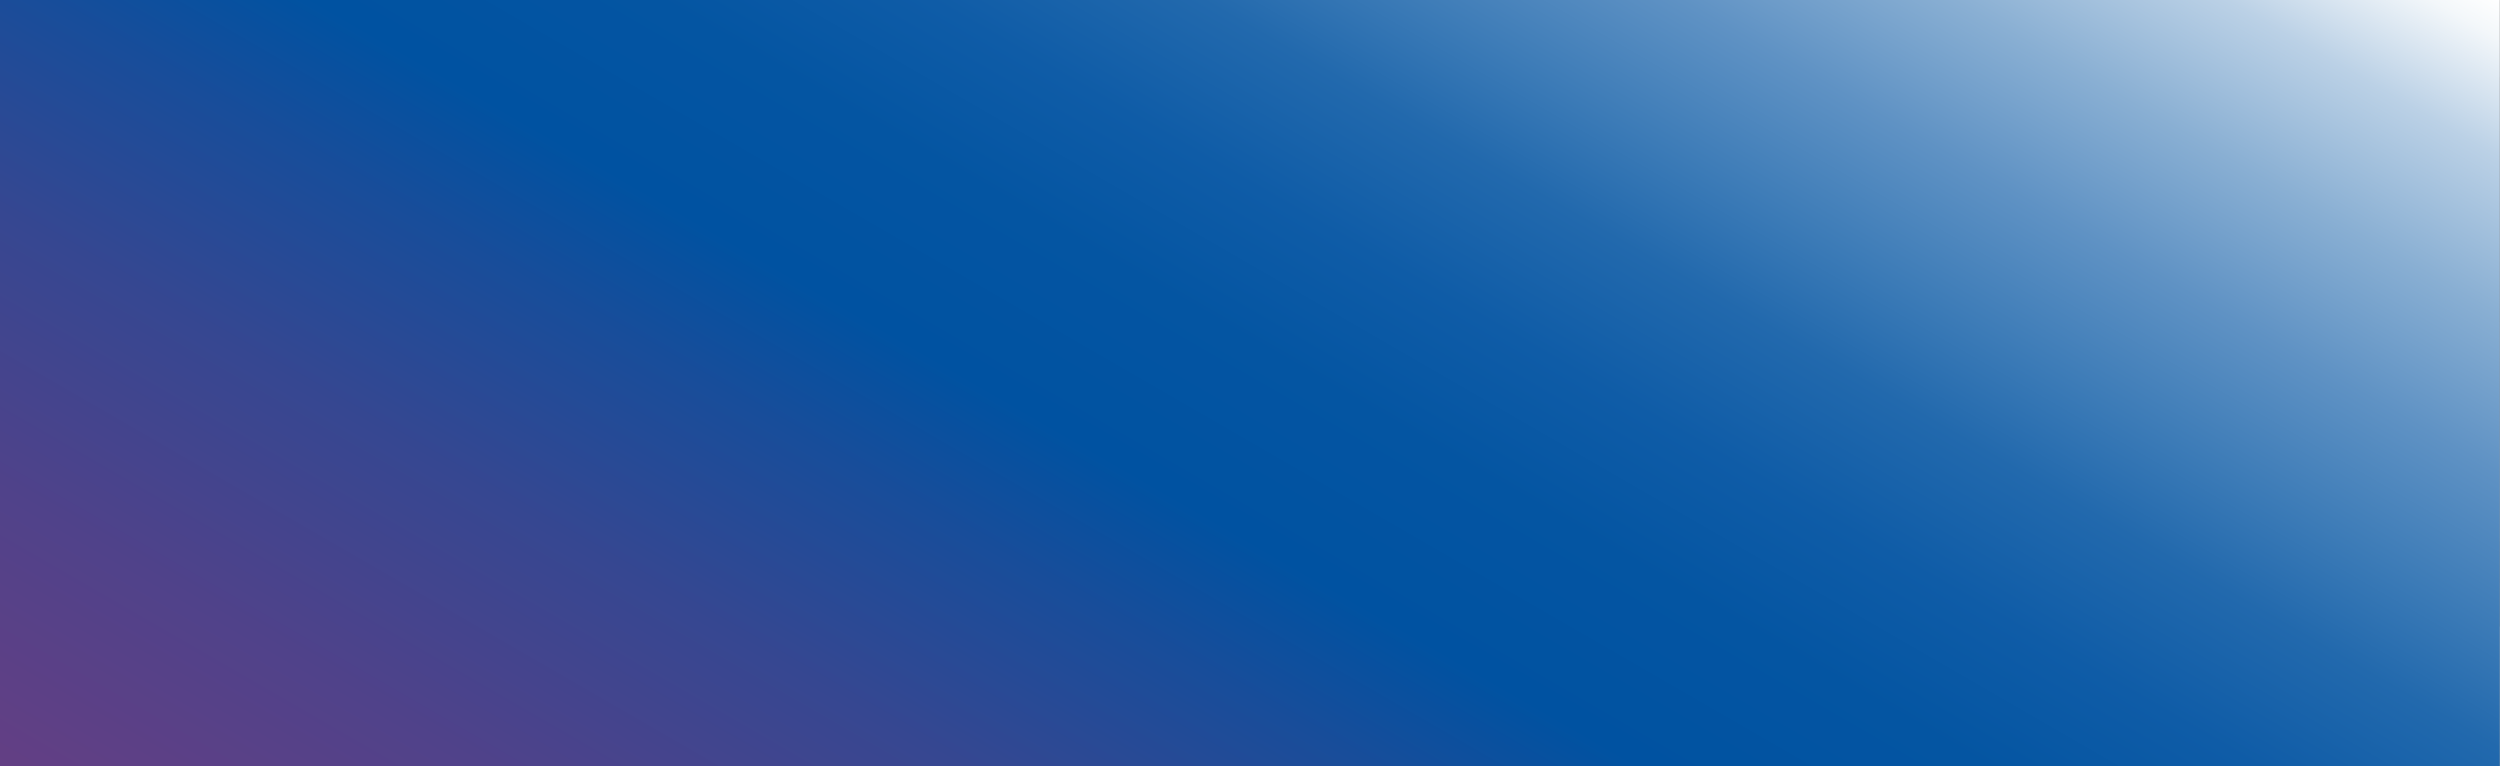 <svg xmlns="http://www.w3.org/2000/svg" xmlns:xlink="http://www.w3.org/1999/xlink" viewBox="0 0 288 88.27"><rect x="0" y="0" width="288" height="88.27" fill="#333333" stroke="none"/><defs><style>.cls-1{isolation:isolate;}.cls-2,.cls-3{opacity:0.54;}.cls-2{fill:url(#linear-gradient);}.cls-4{fill:url(#linear-gradient-2);}.cls-5{fill:url(#linear-gradient-3);}.cls-6{fill:url(#linear-gradient-4);}.cls-7{fill:url(#linear-gradient-5);}.cls-8{fill:url(#linear-gradient-6);}.cls-9{fill:url(#linear-gradient-7);}.cls-10{fill:url(#linear-gradient-8);}.cls-11{fill:url(#linear-gradient-9);}.cls-12{fill:url(#linear-gradient-10);}.cls-13{fill:url(#linear-gradient-11);}.cls-14{fill:url(#linear-gradient-12);}.cls-15{fill:url(#linear-gradient-13);}.cls-16{fill:url(#linear-gradient-14);}.cls-17{fill:url(#linear-gradient-15);}.cls-18{fill:url(#linear-gradient-16);}.cls-19{fill:url(#linear-gradient-17);}.cls-20{fill:url(#linear-gradient-18);}.cls-21{fill:url(#linear-gradient-19);}.cls-22{fill:url(#linear-gradient-20);}.cls-23{fill:url(#linear-gradient-21);}.cls-24{fill:url(#linear-gradient-22);}.cls-25{fill:url(#linear-gradient-23);}.cls-26{fill:url(#linear-gradient-24);}.cls-27{fill:url(#linear-gradient-25);}.cls-28{fill:url(#linear-gradient-26);}.cls-29{fill:url(#linear-gradient-27);}.cls-30{fill:url(#linear-gradient-28);}.cls-31{fill:url(#linear-gradient-29);}.cls-32{fill:url(#linear-gradient-30);}.cls-33{fill:url(#linear-gradient-31);}.cls-34{fill:url(#linear-gradient-32);}.cls-35{fill:url(#linear-gradient-33);}.cls-36{fill:url(#linear-gradient-34);}.cls-37{fill:url(#linear-gradient-35);}.cls-38{fill:url(#linear-gradient-36);}.cls-39{fill:url(#linear-gradient-37);}.cls-40{fill:url(#linear-gradient-38);}.cls-41{fill:url(#linear-gradient-39);}.cls-42{fill:url(#linear-gradient-40);}.cls-43{fill:url(#linear-gradient-41);}.cls-44{fill:url(#linear-gradient-42);}.cls-45{fill:url(#linear-gradient-43);}.cls-46{fill:url(#linear-gradient-44);}.cls-47{fill:url(#linear-gradient-45);}.cls-48{fill:url(#linear-gradient-46);}.cls-49{fill:url(#linear-gradient-47);}.cls-50{fill:url(#linear-gradient-48);}.cls-51{fill:url(#linear-gradient-49);}.cls-52{fill:url(#linear-gradient-50);}.cls-53{fill:url(#linear-gradient-51);}.cls-54{fill:url(#linear-gradient-52);}.cls-55{fill:url(#linear-gradient-53);}.cls-56{fill:url(#linear-gradient-54);}.cls-57{fill:url(#linear-gradient-55);}.cls-58{fill:url(#linear-gradient-56);}.cls-59{fill:url(#linear-gradient-57);}.cls-60{fill:url(#linear-gradient-58);}.cls-61{mix-blend-mode:multiply;fill:url(#Névtelen_színátmenet_59);}</style><linearGradient id="linear-gradient" y1="144" x2="288" y2="144" gradientTransform="matrix(1, 0, 0, -1, -0.14, 287.86)" gradientUnits="userSpaceOnUse"><stop offset="0" stop-color="#f4f4f4"/><stop offset="1" stop-color="#f6f6f6"/></linearGradient><linearGradient id="linear-gradient-2" x1="-930.84" y1="1201.45" x2="-929.17" y2="1199.77" gradientTransform="translate(33741.59 -16728.05) rotate(0.06) scale(36 14)" gradientUnits="userSpaceOnUse"><stop offset="0" stop-color="#b3b3b3"/><stop offset="1" stop-color="#7d7d7d"/></linearGradient><linearGradient id="linear-gradient-3" x1="-927.88" y1="1204.27" x2="-926.21" y2="1202.6" gradientTransform="translate(20668 -19192.88) rotate(0.06) scale(22 16)" gradientUnits="userSpaceOnUse"><stop offset="0" stop-color="#868686"/><stop offset="1" stop-color="#909090"/></linearGradient><linearGradient id="linear-gradient-4" x1="-924.24" y1="1210.87" x2="-922.57" y2="1209.2" gradientTransform="matrix(11, 0.01, -0.02, 23, 10337.4, -27763.03)" gradientUnits="userSpaceOnUse"><stop offset="0" stop-color="#e5e5e5"/><stop offset="1" stop-color="#c8c8c8"/></linearGradient><linearGradient id="linear-gradient-5" x1="-919.29" y1="1206.46" x2="-917.62" y2="1204.79" gradientTransform="translate(7533.41 -21661.77) rotate(0.06) scale(8 18)" gradientUnits="userSpaceOnUse"><stop offset="0" stop-color="#a7a7a7"/><stop offset="1" stop-color="#a8a8a8"/></linearGradient><linearGradient id="linear-gradient-6" x1="-932.1" y1="1191.43" x2="-930.42" y2="1189.76" gradientTransform="translate(24292.78 -11839.31) rotate(0.06) scale(26 10)" gradientUnits="userSpaceOnUse"><stop offset="0" stop-color="#dedede"/><stop offset="1" stop-color="#e3e3e3"/></linearGradient><linearGradient id="linear-gradient-7" x1="-931.02" y1="1215.49" x2="-929.36" y2="1213.83" gradientTransform="translate(29035.86 -42483.69) rotate(0.06) scale(31 35)" gradientUnits="userSpaceOnUse"><stop offset="0" stop-color="#9e9e9e"/><stop offset="1" stop-color="#b6b6b6"/></linearGradient><linearGradient id="linear-gradient-8" x1="-931.3" y1="1198.36" x2="-929.62" y2="1196.68" gradientTransform="translate(29009.41 -15533.69) rotate(0.06) scale(31 13)" gradientUnits="userSpaceOnUse"><stop offset="0" stop-color="#a3a3a3"/><stop offset="1" stop-color="#a7a7a7"/></linearGradient><linearGradient id="linear-gradient-9" x1="-933.05" y1="1216.93" x2="-931.39" y2="1215.27" gradientTransform="matrix(35, 0.03, -0.04, 41, 32710.05, -49816.11)" gradientUnits="userSpaceOnUse"><stop offset="0" stop-color="#949494"/><stop offset="1" stop-color="#bfbfbf"/></linearGradient><linearGradient id="linear-gradient-10" x1="-933.07" y1="1211.52" x2="-931.39" y2="1209.85" gradientTransform="matrix(26, 0.03, -0.02, 24, 24258.6, -28976.37)" gradientUnits="userSpaceOnUse"><stop offset="0" stop-color="#bababa"/><stop offset="1" stop-color="#929292"/></linearGradient><linearGradient id="linear-gradient-11" x1="-933.22" y1="1208.08" x2="-931.54" y2="1206.4" gradientTransform="translate(32684.81 -24091.09) rotate(0.06) scale(35 20)" gradientUnits="userSpaceOnUse"><stop offset="0" stop-color="#929292"/><stop offset="1" stop-color="#afafaf"/></linearGradient><linearGradient id="linear-gradient-12" x1="-931.32" y1="1213.54" x2="-929.66" y2="1211.88" gradientTransform="matrix(28, 0.03, -0.03, 28, 26210.41, -33872.46)" gradientUnits="userSpaceOnUse"><stop offset="0" stop-color="#d0d0d0"/><stop offset="1" stop-color="#cbcbcb"/></linearGradient><linearGradient id="linear-gradient-13" x1="-930.15" y1="1193.59" x2="-928.48" y2="1191.92" gradientTransform="translate(20601 -13080.94) rotate(0.06) scale(22 11)" gradientUnits="userSpaceOnUse"><stop offset="0" stop-color="#b3b3b3"/><stop offset="1" stop-color="#b4b4b4"/></linearGradient><linearGradient id="linear-gradient-14" x1="-925.55" y1="1213.25" x2="-923.88" y2="1211.57" gradientTransform="matrix(12, 0.01, -0.03, 28, 11273.41, -33887.11)" gradientUnits="userSpaceOnUse"><stop offset="0" stop-color="#e0e0e0"/><stop offset="1" stop-color="#c4c4c4"/></linearGradient><linearGradient id="linear-gradient-15" x1="-929.06" y1="1204" x2="-927.39" y2="1202.33" gradientTransform="translate(18739 -19202.77) rotate(0.06) scale(20 16)" gradientUnits="userSpaceOnUse"><stop offset="0" stop-color="#a1a1a1"/><stop offset="1" stop-color="#a5a5a5"/></linearGradient><linearGradient id="linear-gradient-16" x1="-931.4" y1="1206.28" x2="-929.73" y2="1204.61" gradientTransform="matrix(35, 0.03, -0.02, 18, 32782.4, -21636.99)" gradientUnits="userSpaceOnUse"><stop offset="0" stop-color="#aeaeae"/><stop offset="1" stop-color="#a8a8a8"/></linearGradient><linearGradient id="linear-gradient-17" x1="-931.33" y1="1194.93" x2="-929.66" y2="1193.27" gradientTransform="translate(32773.98 -13053.99) rotate(0.06) scale(35 11)" gradientUnits="userSpaceOnUse"><stop offset="0" stop-color="#b6b6b6"/><stop offset="1" stop-color="#bbb"/></linearGradient><linearGradient id="linear-gradient-18" x1="-924.71" y1="1201.2" x2="-923.04" y2="1199.53" gradientTransform="matrix(14, 0.01, -0.01, 14, 13171.59, -16748.23)" gradientUnits="userSpaceOnUse"><stop offset="0" stop-color="silver"/><stop offset="1" stop-color="#959595"/></linearGradient><linearGradient id="linear-gradient-19" x1="-921.23" y1="1176.75" x2="-919.56" y2="1175.08" gradientTransform="matrix(11, 0.01, -0.01, 7, 10364.18, -8186.98)" gradientUnits="userSpaceOnUse"><stop offset="0" stop-color="#6a6a6a"/><stop offset="1" stop-color="#8c8c8c"/></linearGradient><linearGradient id="linear-gradient-20" x1="-932.33" y1="1177.11" x2="-930.65" y2="1175.43" gradientTransform="matrix(25, 0.02, -0.01, 7, 23329.18, -8169.26)" gradientUnits="userSpaceOnUse"><stop offset="0" stop-color="#ccc"/><stop offset="1" stop-color="#dadada"/></linearGradient><linearGradient id="linear-gradient-21" x1="-927.89" y1="1216.14" x2="-926.22" y2="1214.47" gradientTransform="matrix(11, 0.01, -0.04, 36, 10294.01, -43671.1)" gradientUnits="userSpaceOnUse"><stop offset="0" stop-color="#f2f2f2"/><stop offset="1" stop-color="#ececec"/></linearGradient><linearGradient id="linear-gradient-22" x1="-923.04" y1="1191.81" x2="-921.36" y2="1190.13" gradientTransform="translate(6526.78 -11856.75) rotate(0.06) scale(7 10)" gradientUnits="userSpaceOnUse"><stop offset="0" stop-color="#dfdfdf"/><stop offset="1" stop-color="#e7e7e7"/></linearGradient><linearGradient id="linear-gradient-23" x1="-933.71" y1="1211.38" x2="-932.05" y2="1209.71" gradientTransform="matrix(40, 0.04, -0.02, 24, 37358.6, -28963.51)" gradientUnits="userSpaceOnUse"><stop offset="0" stop-color="#9c9c9c"/><stop offset="1" stop-color="#d5d5d5"/></linearGradient><linearGradient id="linear-gradient-24" x1="-933.38" y1="1216.56" x2="-931.71" y2="1214.89" gradientTransform="matrix(40, 0.04, -0.04, 36, 37373, -43644.52)" gradientUnits="userSpaceOnUse"><stop offset="0" stop-color="#f1f1f1"/><stop offset="1" stop-color="#f4f4f4"/></linearGradient><linearGradient id="linear-gradient-25" x1="-933.22" y1="1216.84" x2="-931.55" y2="1215.17" gradientTransform="matrix(41, 0.04, -0.04, 41, 38332.05, -49810.59)" gradientUnits="userSpaceOnUse"><stop offset="0" stop-color="#828282"/><stop offset="1" stop-color="#bababa"/></linearGradient><linearGradient id="linear-gradient-26" x1="-931.48" y1="1211.75" x2="-929.81" y2="1210.08" gradientTransform="translate(24310.82 -30223.32) rotate(0.06) scale(26 25)" gradientUnits="userSpaceOnUse"><stop offset="0" stop-color="#ccc"/><stop offset="1" stop-color="#c6c6c6"/></linearGradient><linearGradient id="linear-gradient-27" x1="-929.16" y1="1213.59" x2="-927.5" y2="1211.93" gradientTransform="translate(27260.05 -37584.43) rotate(0.06) scale(29 31)" gradientUnits="userSpaceOnUse"><stop offset="0" stop-color="#969696"/><stop offset="1" stop-color="#6a6a6a"/></linearGradient><linearGradient id="linear-gradient-28" x1="-932.4" y1="1218.24" x2="-930.73" y2="1216.57" gradientTransform="translate(54389.59 -59558.87) rotate(0.06) scale(58 49)" xlink:href="#linear-gradient-27"/><linearGradient id="linear-gradient-29" x1="-928.96" y1="1210.68" x2="-927.29" y2="1209.01" gradientTransform="matrix(26, 0.03, -0.02, 24, 24420.63, -29005.21)" gradientUnits="userSpaceOnUse"><stop offset="0" stop-color="#707070"/><stop offset="1" stop-color="#373737"/></linearGradient><linearGradient id="linear-gradient-30" x1="-928.88" y1="1213.19" x2="-927.21" y2="1211.52" gradientTransform="matrix(26, 0.03, -0.03, 28, 24425.42, -33889.21)" xlink:href="#linear-gradient-27"/><linearGradient id="linear-gradient-31" x1="-926.42" y1="1196.24" x2="-924.74" y2="1194.56" gradientTransform="matrix(20, 0.02, -0.01, 12, 18802.21, -14322.7)" xlink:href="#linear-gradient-27"/><linearGradient id="linear-gradient-32" x1="-929.43" y1="1212.83" x2="-927.76" y2="1211.16" gradientTransform="matrix(29, 0.03, -0.03, 28, 27249.42, -33886.44)" xlink:href="#linear-gradient-27"/><linearGradient id="linear-gradient-33" x1="-927.58" y1="1189.68" x2="-925.9" y2="1188" gradientTransform="translate(20689.81 -11865.85) rotate(0.06) scale(22 10)" xlink:href="#linear-gradient-27"/><linearGradient id="linear-gradient-34" x1="-933.5" y1="1215.27" x2="-931.84" y2="1213.6" gradientTransform="translate(49559.18 -38732.55) rotate(0.06) scale(53 32)" gradientUnits="userSpaceOnUse"><stop offset="0" stop-color="#efefef"/><stop offset="1" stop-color="#e6e6e6"/></linearGradient><linearGradient id="linear-gradient-35" x1="-932.79" y1="1215.53" x2="-931.12" y2="1213.86" gradientTransform="translate(39286.4 -39975.63) rotate(0.06) scale(42 33)" gradientUnits="userSpaceOnUse"><stop offset="0" stop-color="#eaeaea"/><stop offset="1" stop-color="#dcdcdc"/></linearGradient><linearGradient id="linear-gradient-36" x1="-931.48" y1="1215.33" x2="-929.81" y2="1213.66" gradientTransform="translate(26216.41 -39988.46) rotate(0.06) scale(28 33)" gradientUnits="userSpaceOnUse"><stop offset="0" stop-color="#ddd"/><stop offset="1" stop-color="#ddd"/></linearGradient><linearGradient id="linear-gradient-37" x1="-929.55" y1="1211.27" x2="-927.88" y2="1209.6" gradientTransform="matrix(17, 0.02, -0.02, 25, 15913.82, -30231.56)" gradientUnits="userSpaceOnUse"><stop offset="0" stop-color="#bfbfbf"/><stop offset="1" stop-color="#bfbfbf"/></linearGradient><linearGradient id="linear-gradient-38" x1="-929.97" y1="1186.18" x2="-928.31" y2="1184.51" gradientTransform="matrix(20, 0.02, -0.01, 9, 18699.61, -10647.8)" gradientUnits="userSpaceOnUse"><stop offset="0" stop-color="#afafaf"/><stop offset="1" stop-color="#a9a9a9"/></linearGradient><linearGradient id="linear-gradient-39" x1="-930.53" y1="1207.25" x2="-928.86" y2="1205.58" gradientTransform="matrix(23, 0.02, -0.02, 19, 21524.61, -22876.04)" gradientUnits="userSpaceOnUse"><stop offset="0" stop-color="#c1c1c1"/><stop offset="1" stop-color="#adadad"/></linearGradient><linearGradient id="linear-gradient-40" x1="-925.88" y1="1198.36" x2="-924.21" y2="1196.7" gradientTransform="matrix(12, 0.01, -0.01, 13, 11241.41, -15551.13)" gradientUnits="userSpaceOnUse"><stop offset="0" stop-color="#bcbcbc"/><stop offset="1" stop-color="#b2b2b2"/></linearGradient><linearGradient id="linear-gradient-41" x1="-927.36" y1="1202.25" x2="-925.68" y2="1200.57" gradientTransform="translate(13113.81 -17988.29) rotate(0.06) scale(14 15)" gradientUnits="userSpaceOnUse"><stop offset="0" stop-color="#aaa"/><stop offset="1" stop-color="#aaa"/></linearGradient><linearGradient id="linear-gradient-42" x1="-933.02" y1="1204.27" x2="-931.35" y2="1202.6" gradientTransform="translate(24249 -19189.36) rotate(0.06) scale(26 16)" gradientUnits="userSpaceOnUse"><stop offset="0" stop-color="#b3b3b3"/><stop offset="1" stop-color="#a8a8a8"/></linearGradient><linearGradient id="linear-gradient-43" x1="-930.6" y1="1207.36" x2="-928.92" y2="1205.68" gradientTransform="translate(13044.61 -22886.36) rotate(0.06) scale(14 19)" gradientUnits="userSpaceOnUse"><stop offset="0" stop-color="#b1b1b1"/><stop offset="1" stop-color="#b2b2b2"/></linearGradient><linearGradient id="linear-gradient-44" x1="-932.31" y1="1215.36" x2="-930.64" y2="1213.69" gradientTransform="translate(43999.85 -42469.01) rotate(0.06) scale(47 35)" gradientUnits="userSpaceOnUse"><stop offset="0" stop-color="#777"/><stop offset="1" stop-color="#8d8d8d"/></linearGradient><linearGradient id="linear-gradient-45" x1="-930.56" y1="1216.57" x2="-928.9" y2="1214.91" gradientTransform="translate(29071.65 -47368.67) rotate(0.06) scale(31 39)" gradientUnits="userSpaceOnUse"><stop offset="0" stop-color="#969696"/><stop offset="1" stop-color="#8c8c8c"/></linearGradient><linearGradient id="linear-gradient-46" x1="-928.34" y1="1216.49" x2="-926.67" y2="1214.82" gradientTransform="translate(20676.65 -47376.91) rotate(0.06) scale(22 39)" gradientUnits="userSpaceOnUse"><stop offset="0" stop-color="#8a8a8a"/><stop offset="1" stop-color="#7e7e7e"/></linearGradient><linearGradient id="linear-gradient-47" x1="-929.63" y1="1214.55" x2="-927.96" y2="1212.87" gradientTransform="translate(26278.24 -38803.4) rotate(0.06) scale(28 32)" gradientUnits="userSpaceOnUse"><stop offset="0" stop-color="#919191"/><stop offset="1" stop-color="#747474"/></linearGradient><linearGradient id="linear-gradient-48" x1="-926.56" y1="1196.56" x2="-924.89" y2="1194.88" gradientTransform="translate(13121.96 -13049.28) rotate(0.06) scale(14 11)" gradientUnits="userSpaceOnUse"><stop offset="0" stop-color="#dbdbdb"/><stop offset="1" stop-color="#ddd"/></linearGradient><linearGradient id="linear-gradient-49" x1="-923.96" y1="1215.32" x2="-922.29" y2="1213.65" gradientTransform="translate(10348.2 -38777.03) rotate(0.06) scale(11 32)" gradientUnits="userSpaceOnUse"><stop offset="0" stop-color="#d4d4d4"/><stop offset="1" stop-color="#c9c9c9"/></linearGradient><linearGradient id="linear-gradient-50" x1="-931.37" y1="1214.88" x2="-929.7" y2="1213.21" gradientTransform="translate(29991.2 -38757.75) rotate(0.06) scale(32)" gradientUnits="userSpaceOnUse"><stop offset="0" stop-color="#d2d2d2"/><stop offset="1" stop-color="#dedede"/></linearGradient><linearGradient id="linear-gradient-51" x1="-931.23" y1="1219.5" x2="-929.57" y2="1217.83" gradientTransform="translate(32820.22 -63227.04) rotate(0.06) scale(35 52)" gradientUnits="userSpaceOnUse"><stop offset="0" stop-color="#d2d2d2"/><stop offset="1" stop-color="#dcdcdc"/></linearGradient><linearGradient id="linear-gradient-52" x1="-933.05" y1="1215.99" x2="-931.39" y2="1214.32" gradientTransform="translate(28954.39 -39963.77) rotate(0.06) scale(31 33)" gradientUnits="userSpaceOnUse"><stop offset="0" stop-color="#f7f7f7"/><stop offset="1" stop-color="#fafafa"/></linearGradient><linearGradient id="linear-gradient-53" x1="-933.33" y1="1213.79" x2="-931.66" y2="1212.12" gradientTransform="translate(33622.18 -32615.18) rotate(0.06) scale(36 27)" gradientUnits="userSpaceOnUse"><stop offset="0" stop-color="#f3f3f3"/><stop offset="1" stop-color="#fcfcfc"/></linearGradient><linearGradient id="linear-gradient-54" x1="-929.86" y1="1219.23" x2="-928.2" y2="1217.56" gradientTransform="translate(26307.22 -63233.43) rotate(0.06) scale(28 52)" gradientUnits="userSpaceOnUse"><stop offset="0" stop-color="#dfdfdf"/><stop offset="1" stop-color="#e8e8e8"/></linearGradient><linearGradient id="linear-gradient-55" x1="-931.02" y1="1218.05" x2="-929.35" y2="1216.38" gradientTransform="translate(33777.61 -53436.09) rotate(0.06) scale(36 44)" gradientUnits="userSpaceOnUse"><stop offset="0" stop-color="#dfdfdf"/><stop offset="1" stop-color="#c6c6c6"/></linearGradient><linearGradient id="linear-gradient-56" x1="-928.68" y1="1218.74" x2="-927" y2="1217.07" gradientTransform="matrix(26, 0.03, -0.05, 48, 24460.42, -58341.24)" gradientUnits="userSpaceOnUse"><stop offset="0" stop-color="#a6a6a6"/><stop offset="1" stop-color="#ddd"/></linearGradient><linearGradient id="linear-gradient-57" x1="-931.35" y1="1218.26" x2="-929.67" y2="1216.58" gradientTransform="matrix(41, 0.04, -0.05, 48, 38493.41, -58327.47)" gradientUnits="userSpaceOnUse"><stop offset="0" stop-color="#ababab"/><stop offset="1" stop-color="#bfbfbf"/></linearGradient><linearGradient id="linear-gradient-58" x1="-932.73" y1="1217.1" x2="-931.05" y2="1215.42" gradientTransform="translate(54381.16 -50967.84) rotate(0.06) scale(58 42)" xlink:href="#linear-gradient-27"/><linearGradient id="Névtelen_színátmenet_59" x1="45.64" y1="314.27" x2="242.29" y2="-26.35" gradientUnits="userSpaceOnUse"><stop offset="0.04" stop-color="#7b3a7d"/><stop offset="0.24" stop-color="#793a7e"/><stop offset="0.35" stop-color="#713c80"/><stop offset="0.44" stop-color="#633f84"/><stop offset="0.51" stop-color="#50428a"/><stop offset="0.58" stop-color="#364791"/><stop offset="0.64" stop-color="#184d9a"/><stop offset="0.68" stop-color="#0052a1"/><stop offset="0.73" stop-color="#0455a2"/><stop offset="0.77" stop-color="#0f5ca7"/><stop offset="0.81" stop-color="#2269ad"/><stop offset="0.84" stop-color="#3c7bb7"/><stop offset="0.88" stop-color="#5f92c4"/><stop offset="0.92" stop-color="#89afd3"/><stop offset="0.96" stop-color="#bbd1e6"/><stop offset="0.99" stop-color="#f3f7fa"/><stop offset="1" stop-color="#fff"/></linearGradient></defs><title>indulo-bg</title><g class="cls-1"><g id="Design"><rect id="_Görbe_" data-name="&lt;Görbe&gt;" class="cls-2" width="288" height="288"/><g class="cls-3"><polygon id="triangle36" class="cls-4" points="211.27 57.97 234.55 34.49 271.09 54.67 211.27 57.97"/><polygon id="triangle36-2" data-name="triangle36" class="cls-5" points="234.55 34.49 239.54 27.78 271.09 54.67 234.55 34.49"/><polygon id="triangle36-3" data-name="triangle36" class="cls-6" points="144.78 79.73 163.09 44.49 156.45 41.13 144.78 79.73"/><polygon id="triangle36-4" data-name="triangle36" class="cls-7" points="163.09 44.49 169.77 14.28 156.45 41.13 163.09 44.49"/><polygon id="triangle36-5" data-name="triangle36" class="cls-8" points="55.1 37.67 65.05 54.47 98.3 39.4 55.1 37.67"/><polygon class="cls-9" points="158.9 0.01 169.77 14.28 136.14 -0.01 158.9 0.01"/><polygon class="cls-10" points="136.14 -0.01 169.77 14.28 133.22 14.24 123.46 -0.02 136.14 -0.01"/><polygon class="cls-11" points="34.17 -0.11 55.1 37.67 0.14 5.87 0.14 -0.14 34.17 -0.11"/><polygon class="cls-12" points="0.09 56.33 0.1 41.69 13.56 35.95 0.09 56.33"/><polygon class="cls-13" points="0.14 5.87 55.1 37.67 13.56 35.95 0.13 10.11 0.14 5.87"/><polygon id="triangle36-6" data-name="triangle36" class="cls-14" points="98.3 39.4 144.78 79.73 136.52 32.72 98.3 39.4"/><polygon id="triangle36-7" data-name="triangle36" class="cls-15" points="133.22 14.24 169.77 14.28 136.52 32.72 133.22 14.24"/><polygon id="triangle36-8" data-name="triangle36" class="cls-16" points="144.78 79.73 156.45 41.13 136.52 32.72 144.78 79.73"/><polygon id="triangle36-9" data-name="triangle36" class="cls-17" points="156.45 41.13 169.77 14.28 136.52 32.72 156.45 41.13"/><polygon id="triangle36-10" data-name="triangle36" class="cls-18" points="163.09 44.49 169.77 14.28 221.25 39.52 163.09 44.49"/><polygon id="triangle36-11" data-name="triangle36" class="cls-19" points="163.09 44.49 211.27 57.97 221.25 39.52 163.09 44.49"/><polygon id="triangle36-12" data-name="triangle36" class="cls-20" points="211.27 57.97 234.55 34.49 221.25 39.52 211.27 57.97"/><polygon id="triangle36-13" data-name="triangle36" class="cls-21" points="234.55 34.49 239.54 27.78 221.25 39.52 234.55 34.49"/><polygon id="triangle36-14" data-name="triangle36" class="cls-22" points="13.56 35.95 55.1 37.67 53.43 47.74 13.56 35.95"/><polygon id="triangle36-15" data-name="triangle36" class="cls-23" points="46.72 108.18 65.05 54.47 53.43 47.74 46.72 108.18"/><polygon id="triangle36-16" data-name="triangle36" class="cls-24" points="55.1 37.67 65.05 54.47 53.43 47.74 55.1 37.67"/><polygon class="cls-25" points="0.07 70.59 0.09 56.33 13.56 35.95 53.43 47.74 0.07 70.59"/><polygon class="cls-26" points="0.07 70.59 53.43 47.74 46.72 108.18 0.06 83.24 0.07 70.59"/><polygon class="cls-27" points="83.16 -0.06 55.1 37.67 34.17 -0.11 83.16 -0.06"/><polygon class="cls-28" points="85.85 -0.06 98.3 39.4 55.1 37.67 83.16 -0.06 85.85 -0.06"/><polygon class="cls-29" points="288.14 0.14 288.14 1.75 284.63 0.14 288.14 0.14"/><polygon class="cls-30" points="288.08 62.39 271.09 54.67 288.1 41.07 288.08 62.39"/><polygon class="cls-31" points="270.34 0.12 282.76 7.67 239.54 27.78 246.42 0.1 270.34 0.12"/><polygon id="triangle36-17" data-name="triangle36" class="cls-32" points="239.54 27.78 271.09 54.67 282.76 7.67 239.54 27.78"/><polygon class="cls-33" points="282.77 0.14 282.76 7.67 270.34 0.12 282.77 0.14"/><polygon class="cls-34" points="288.1 41.07 271.09 54.67 282.76 7.67 288.13 8.91 288.1 41.07"/><polygon class="cls-35" points="284.63 0.14 288.14 1.75 288.13 8.91 282.76 7.67 282.77 0.14 284.63 0.14"/><polygon id="triangle36-18" data-name="triangle36" class="cls-36" points="46.72 108.18 65.05 54.47 134.8 94.83 46.72 108.18"/><polygon id="triangle36-19" data-name="triangle36" class="cls-37" points="65.05 54.47 98.3 39.4 134.8 94.83 65.05 54.47"/><polygon id="triangle36-20" data-name="triangle36" class="cls-38" points="98.3 39.4 144.78 79.73 134.8 94.83 98.3 39.4"/><polygon class="cls-39" points="92.15 -0.05 113.28 7.51 98.3 39.4 85.85 -0.06 92.15 -0.05"/><polygon class="cls-40" points="115.78 -0.03 113.28 7.51 92.15 -0.05 115.78 -0.03"/><polygon id="triangle36-21" data-name="triangle36" class="cls-41" points="98.3 39.4 136.52 32.72 113.28 7.51 98.3 39.4"/><polygon class="cls-42" points="123.46 -0.02 133.22 14.24 113.28 7.51 115.78 -0.03 123.46 -0.02"/><polygon id="triangle36-22" data-name="triangle36" class="cls-43" points="133.22 14.24 136.52 32.72 113.28 7.51 133.22 14.24"/><polygon class="cls-44" points="0.1 41.69 0.11 31.09 13.56 35.95 0.1 41.69"/><polygon class="cls-45" points="0.11 31.09 0.13 10.11 13.56 35.95 0.11 31.09"/><polygon class="cls-46" points="181.54 0.04 169.77 14.28 158.9 0.01 181.54 0.04"/><polygon class="cls-47" points="210.28 0.07 221.25 39.52 169.77 14.28 181.54 0.04 210.28 0.07"/><polygon class="cls-48" points="220.73 0.07 239.54 27.78 221.25 39.52 210.28 0.07 220.73 0.07"/><polygon class="cls-49" points="246.42 0.1 239.54 27.78 220.73 0.07 246.42 0.1"/><polygon id="triangle36-23" data-name="triangle36" class="cls-50" points="134.8 94.83 144.78 79.73 158.06 98.22 134.8 94.83"/><polygon id="triangle36-24" data-name="triangle36" class="cls-51" points="144.78 79.73 163.09 44.49 158.06 98.22 144.78 79.73"/><polygon id="triangle36-25" data-name="triangle36" class="cls-52" points="163.09 44.49 211.27 57.97 158.06 98.22 163.09 44.49"/><polygon id="triangle36-26" data-name="triangle36" class="cls-53" points="211.27 57.97 216.17 145.28 158.06 98.22 211.27 57.97"/><polygon class="cls-54" points="0.06 87.79 38.4 121.6 21.77 131.66 0.05 97.09 0.06 87.79"/><polygon class="cls-55" points="0.06 83.24 46.72 108.18 38.4 121.6 0.06 87.79 0.06 83.24"/><polygon id="triangle36-27" data-name="triangle36" class="cls-56" points="211.27 57.97 216.17 145.28 257.72 128.53 211.27 57.97"/><polygon id="triangle36-28" data-name="triangle36" class="cls-57" points="211.27 57.97 271.09 54.67 257.72 128.53 211.27 57.97"/><polygon class="cls-58" points="288.01 133.27 257.72 128.53 271.09 54.67 288.04 100.5 288.01 133.27"/><polygon class="cls-59" points="288.04 100.5 271.09 54.67 288.07 72.29 288.04 100.5"/><polygon class="cls-60" points="288.07 72.29 271.09 54.67 288.08 62.39 288.07 72.29"/></g><rect id="_Görbe_2" data-name="&lt;Görbe&gt;" class="cls-61" x="-0.03" y="-0.04" width="288" height="288"/></g></g></svg>